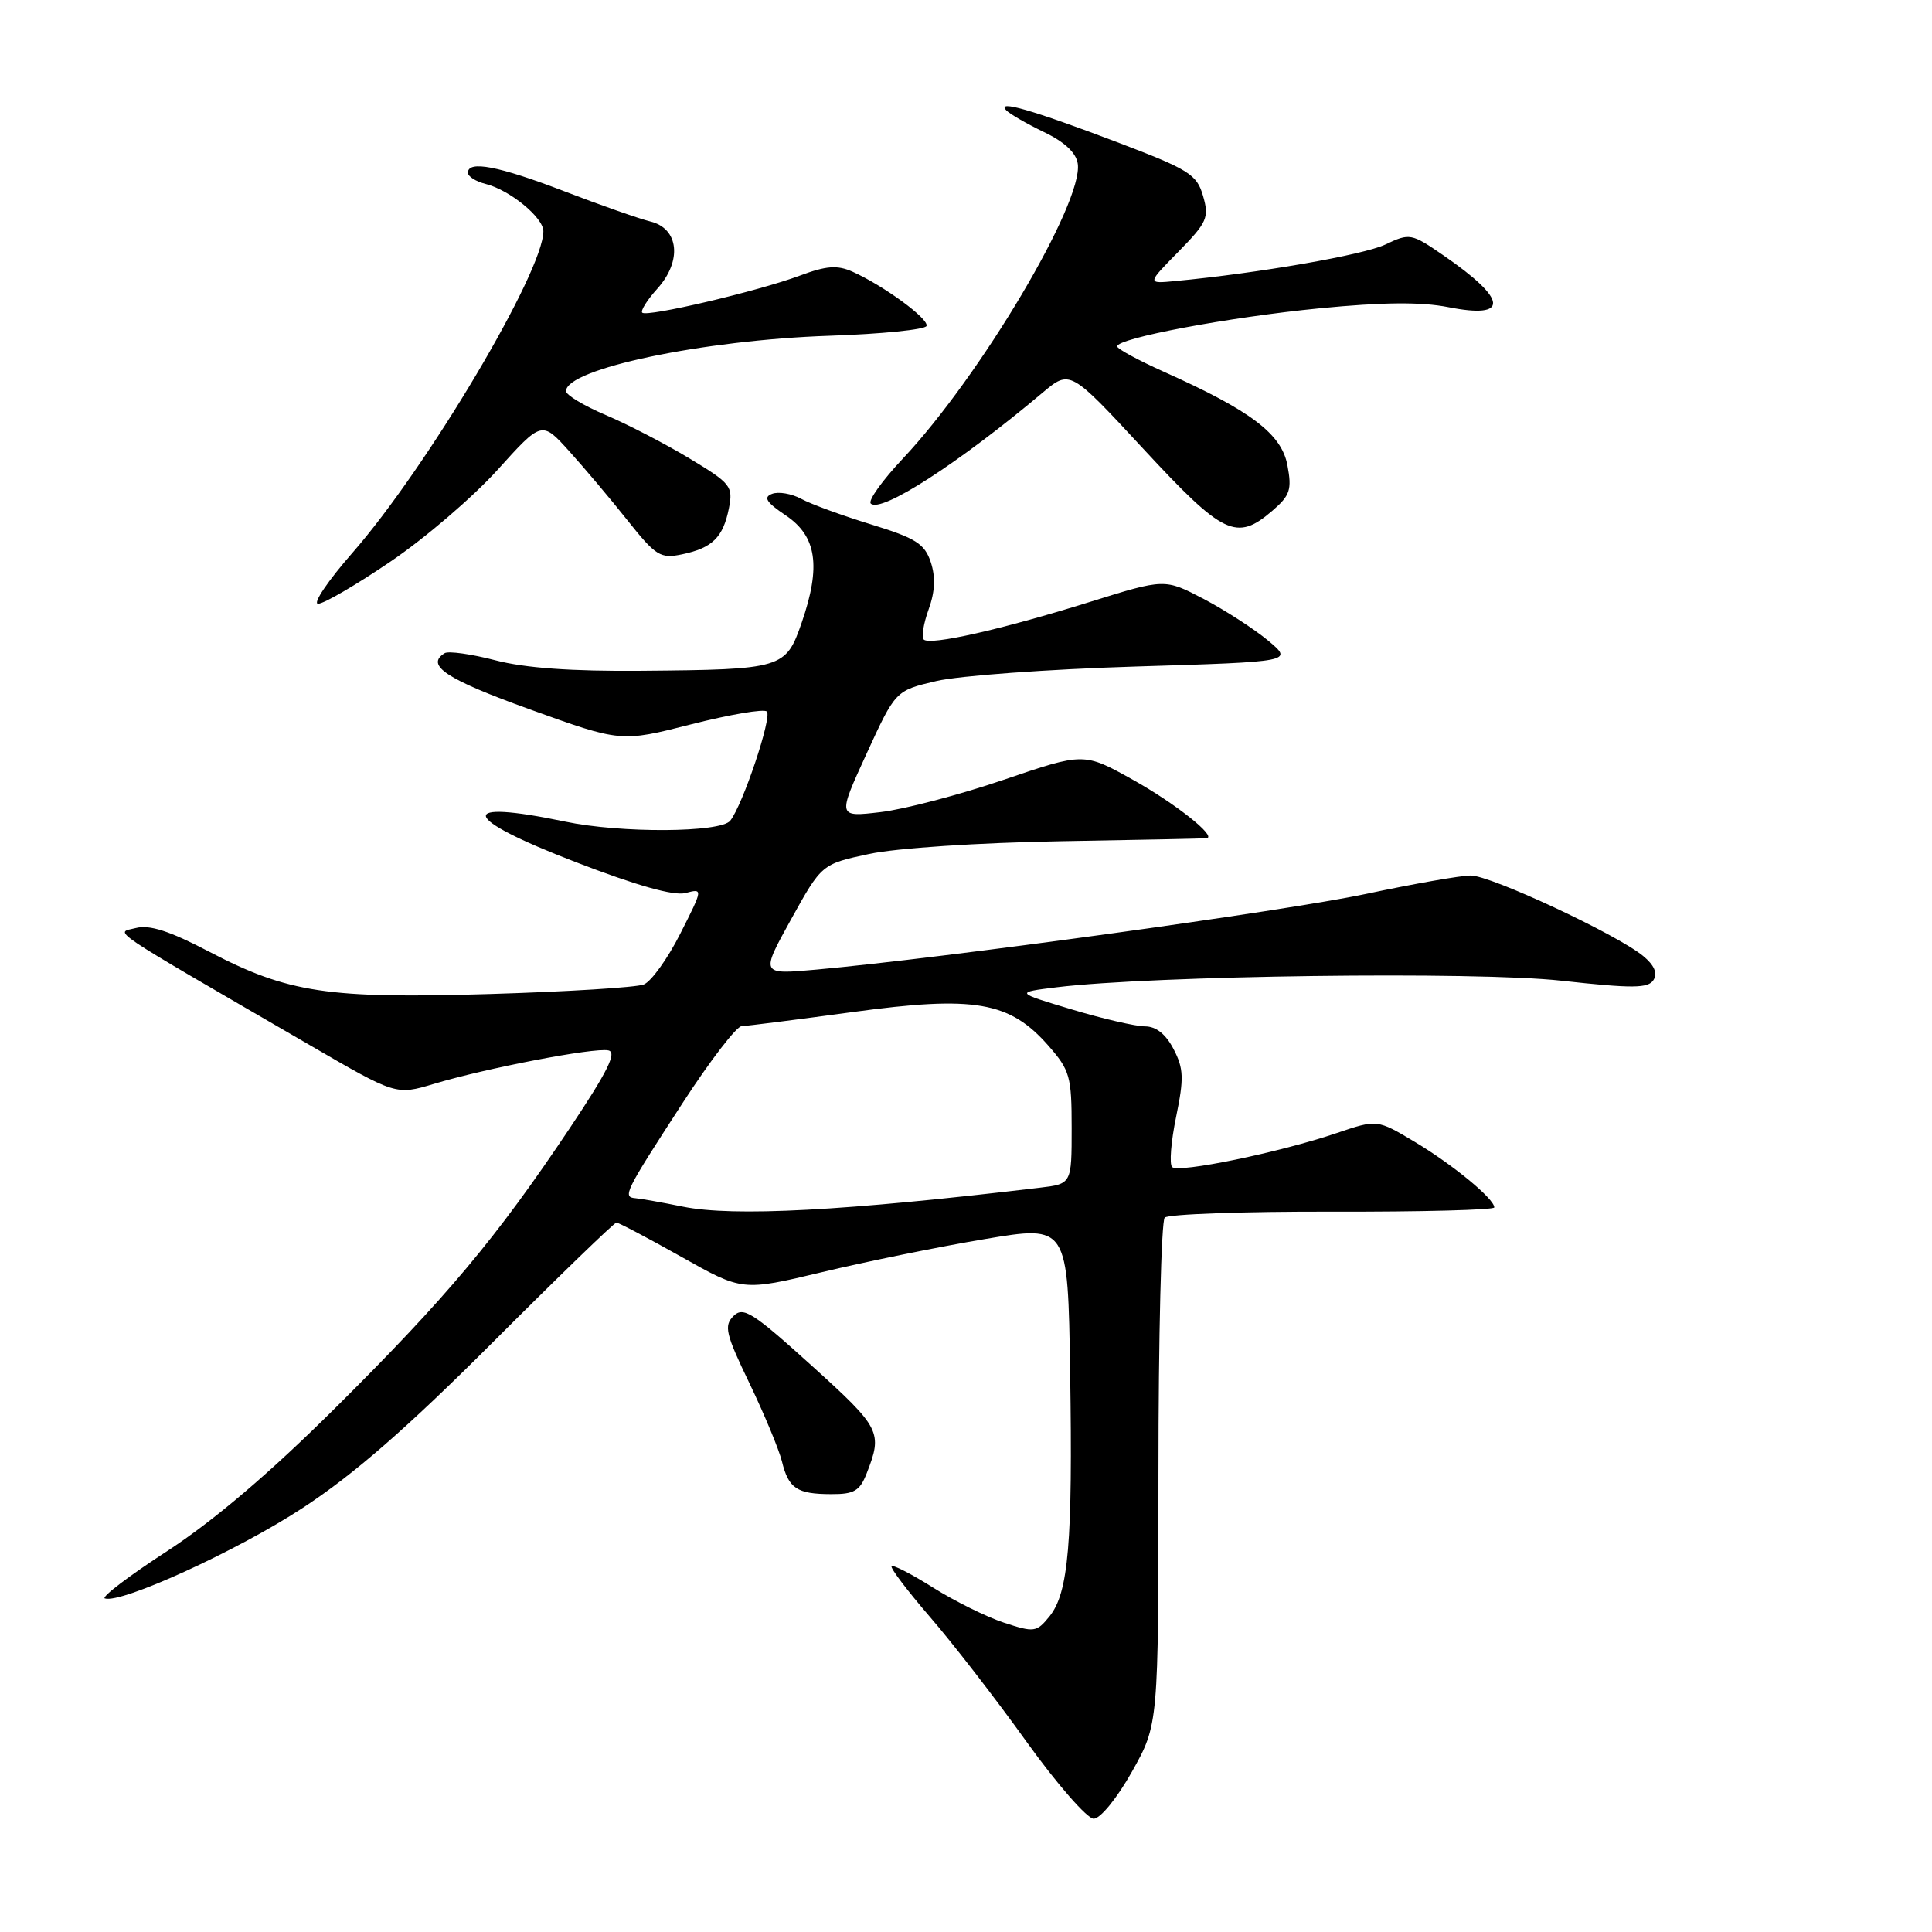 <?xml version="1.0" encoding="UTF-8" standalone="no"?>
<!DOCTYPE svg PUBLIC "-//W3C//DTD SVG 1.1//EN" "http://www.w3.org/Graphics/SVG/1.1/DTD/svg11.dtd" >
<svg xmlns="http://www.w3.org/2000/svg" xmlns:xlink="http://www.w3.org/1999/xlink" version="1.1" viewBox="0 0 256 256">
 <g >
 <path fill="currentColor"
d=" M 150.00 234.74 C 153.50 228.50 153.50 228.50 153.50 195.34 C 153.50 177.10 153.88 161.80 154.33 161.34 C 154.79 160.88 164.80 160.52 176.58 160.55 C 188.36 160.58 198.00 160.32 198.00 159.99 C 198.00 158.85 192.53 154.34 187.49 151.32 C 182.48 148.32 182.48 148.32 177.14 150.13 C 169.62 152.69 156.14 155.47 155.31 154.64 C 154.93 154.26 155.16 151.27 155.84 147.99 C 156.89 142.89 156.85 141.60 155.51 139.02 C 154.48 137.03 153.19 136.00 151.72 136.00 C 150.50 136.00 146.12 134.99 142.00 133.75 C 134.50 131.50 134.50 131.50 140.00 130.82 C 152.75 129.26 195.58 128.69 206.91 129.95 C 216.36 130.99 218.40 130.97 219.10 129.85 C 219.66 128.95 219.20 127.89 217.72 126.67 C 214.23 123.80 197.53 116.00 194.88 116.01 C 193.57 116.01 187.32 117.11 181.00 118.45 C 170.30 120.72 124.86 126.98 108.13 128.48 C 100.77 129.14 100.77 129.14 104.82 121.82 C 108.88 114.50 108.88 114.50 115.19 113.15 C 118.79 112.38 129.66 111.66 140.50 111.47 C 150.95 111.29 159.68 111.11 159.90 111.07 C 161.24 110.83 155.73 106.46 150.16 103.35 C 143.63 99.70 143.63 99.70 133.01 103.32 C 127.18 105.31 119.83 107.24 116.68 107.61 C 110.97 108.28 110.97 108.28 114.81 99.90 C 118.66 91.51 118.66 91.51 124.08 90.24 C 127.06 89.54 138.92 88.67 150.44 88.32 C 171.38 87.68 171.38 87.68 168.02 84.87 C 166.16 83.33 162.33 80.85 159.49 79.36 C 154.33 76.66 154.33 76.66 144.41 79.76 C 132.76 83.40 123.23 85.56 122.40 84.74 C 122.08 84.41 122.37 82.62 123.05 80.74 C 123.90 78.40 123.98 76.45 123.33 74.48 C 122.52 72.05 121.34 71.30 115.44 69.49 C 111.62 68.32 107.45 66.80 106.17 66.10 C 104.89 65.41 103.15 65.11 102.30 65.44 C 101.11 65.89 101.54 66.56 104.13 68.30 C 108.22 71.05 108.81 75.03 106.23 82.50 C 104.12 88.60 103.73 88.72 84.96 88.88 C 75.77 88.96 69.56 88.52 65.63 87.49 C 62.44 86.66 59.42 86.24 58.92 86.55 C 56.33 88.15 59.11 89.99 70.14 93.97 C 82.28 98.35 82.28 98.35 91.61 95.97 C 96.74 94.67 101.24 93.90 101.61 94.28 C 102.33 95.00 98.42 106.67 96.76 108.75 C 95.48 110.34 82.27 110.42 74.89 108.87 C 60.35 105.83 60.99 108.35 76.25 114.22 C 84.33 117.34 89.29 118.74 90.83 118.33 C 93.17 117.72 93.17 117.73 90.13 123.74 C 88.46 127.04 86.29 130.06 85.30 130.45 C 84.31 130.84 75.17 131.40 65.00 131.71 C 43.42 132.36 38.18 131.57 27.67 126.08 C 22.49 123.37 19.81 122.50 18.00 122.97 C 15.25 123.67 13.52 122.51 40.99 138.45 C 52.47 145.12 52.47 145.12 57.49 143.62 C 64.39 141.54 78.70 138.79 80.60 139.18 C 81.79 139.42 80.53 141.95 75.49 149.50 C 65.77 164.04 59.19 171.90 44.49 186.50 C 35.76 195.18 28.34 201.49 22.19 205.50 C 17.12 208.79 13.39 211.63 13.89 211.80 C 16.05 212.52 31.44 205.49 40.09 199.82 C 46.89 195.37 53.90 189.26 65.33 177.83 C 74.03 169.12 81.39 162.00 81.68 162.00 C 81.97 162.00 85.85 164.04 90.29 166.54 C 98.37 171.09 98.37 171.09 108.95 168.56 C 114.76 167.17 124.47 165.19 130.51 164.18 C 141.50 162.33 141.50 162.33 141.80 181.91 C 142.15 204.43 141.59 211.05 139.06 214.18 C 137.34 216.29 137.04 216.33 133.02 215.01 C 130.69 214.24 126.48 212.15 123.66 210.38 C 120.84 208.60 118.35 207.31 118.14 207.53 C 117.93 207.74 120.20 210.74 123.19 214.21 C 126.19 217.67 131.95 225.11 135.99 230.75 C 140.04 236.39 144.06 240.99 144.92 240.99 C 145.81 240.98 148.03 238.25 150.00 234.74 Z  M 114.83 195.25 C 116.98 189.77 116.71 189.24 107.58 180.98 C 99.73 173.88 98.49 173.09 97.19 174.38 C 95.90 175.67 96.15 176.75 99.32 183.32 C 101.29 187.42 103.22 192.07 103.61 193.64 C 104.49 197.23 105.59 197.97 110.13 197.98 C 113.17 198.00 113.93 197.55 114.83 195.25 Z  M 51.76 74.40 C 56.31 71.32 62.67 65.86 65.91 62.28 C 71.79 55.76 71.79 55.76 75.41 59.77 C 77.40 61.97 80.88 66.09 83.14 68.94 C 86.91 73.68 87.51 74.05 90.38 73.45 C 94.38 72.61 95.81 71.22 96.58 67.37 C 97.16 64.44 96.87 64.07 91.35 60.74 C 88.13 58.80 83.14 56.21 80.25 54.99 C 77.36 53.76 75.00 52.34 75.00 51.83 C 75.00 48.87 93.16 45.06 109.90 44.49 C 116.82 44.26 122.61 43.67 122.77 43.19 C 123.09 42.24 117.07 37.84 112.96 36.00 C 110.94 35.10 109.49 35.21 105.96 36.53 C 100.43 38.59 85.72 42.05 85.10 41.43 C 84.85 41.18 85.75 39.75 87.11 38.24 C 90.41 34.57 89.96 30.27 86.18 29.35 C 84.71 28.99 79.58 27.19 74.79 25.35 C 66.07 22.00 62.00 21.22 62.00 22.89 C 62.00 23.38 63.05 24.05 64.34 24.37 C 67.54 25.17 72.00 28.82 72.00 30.64 C 72.00 36.01 56.63 61.89 46.70 73.25 C 43.45 76.96 41.40 80.00 42.15 80.00 C 42.89 80.01 47.22 77.49 51.76 74.40 Z  M 168.59 67.68 C 170.95 65.65 171.20 64.88 170.59 61.65 C 169.82 57.50 165.75 54.42 154.28 49.29 C 150.85 47.75 148.04 46.23 148.03 45.90 C 147.98 44.82 162.81 42.03 174.88 40.85 C 183.19 40.04 188.30 39.99 191.91 40.70 C 200.04 42.31 199.80 39.71 191.25 33.83 C 187.01 30.91 186.79 30.87 183.57 32.40 C 180.66 33.78 166.77 36.20 155.74 37.24 C 151.97 37.60 151.97 37.60 156.15 33.35 C 159.96 29.46 160.24 28.83 159.41 25.96 C 158.58 23.10 157.58 22.47 148.00 18.83 C 136.73 14.55 131.99 13.19 133.33 14.61 C 133.78 15.09 136.03 16.39 138.33 17.50 C 141.07 18.81 142.61 20.26 142.81 21.70 C 143.55 26.86 129.91 49.84 119.64 60.76 C 116.92 63.65 115.00 66.33 115.38 66.72 C 116.71 68.04 127.03 61.39 138.14 52.04 C 141.78 48.98 141.78 48.98 151.51 59.49 C 162.11 70.93 163.84 71.76 168.59 67.68 Z  M 90.50 159.89 C 87.75 159.33 84.92 158.83 84.21 158.77 C 82.45 158.63 82.78 157.97 90.40 146.23 C 94.05 140.60 97.59 135.99 98.27 135.97 C 98.95 135.95 105.58 135.11 113.00 134.10 C 129.14 131.90 133.77 132.70 138.91 138.55 C 141.77 141.81 142.00 142.62 142.00 149.47 C 142.00 156.88 142.00 156.88 137.75 157.38 C 111.94 160.46 97.20 161.24 90.50 159.89 Z "/>
</g>
</svg>